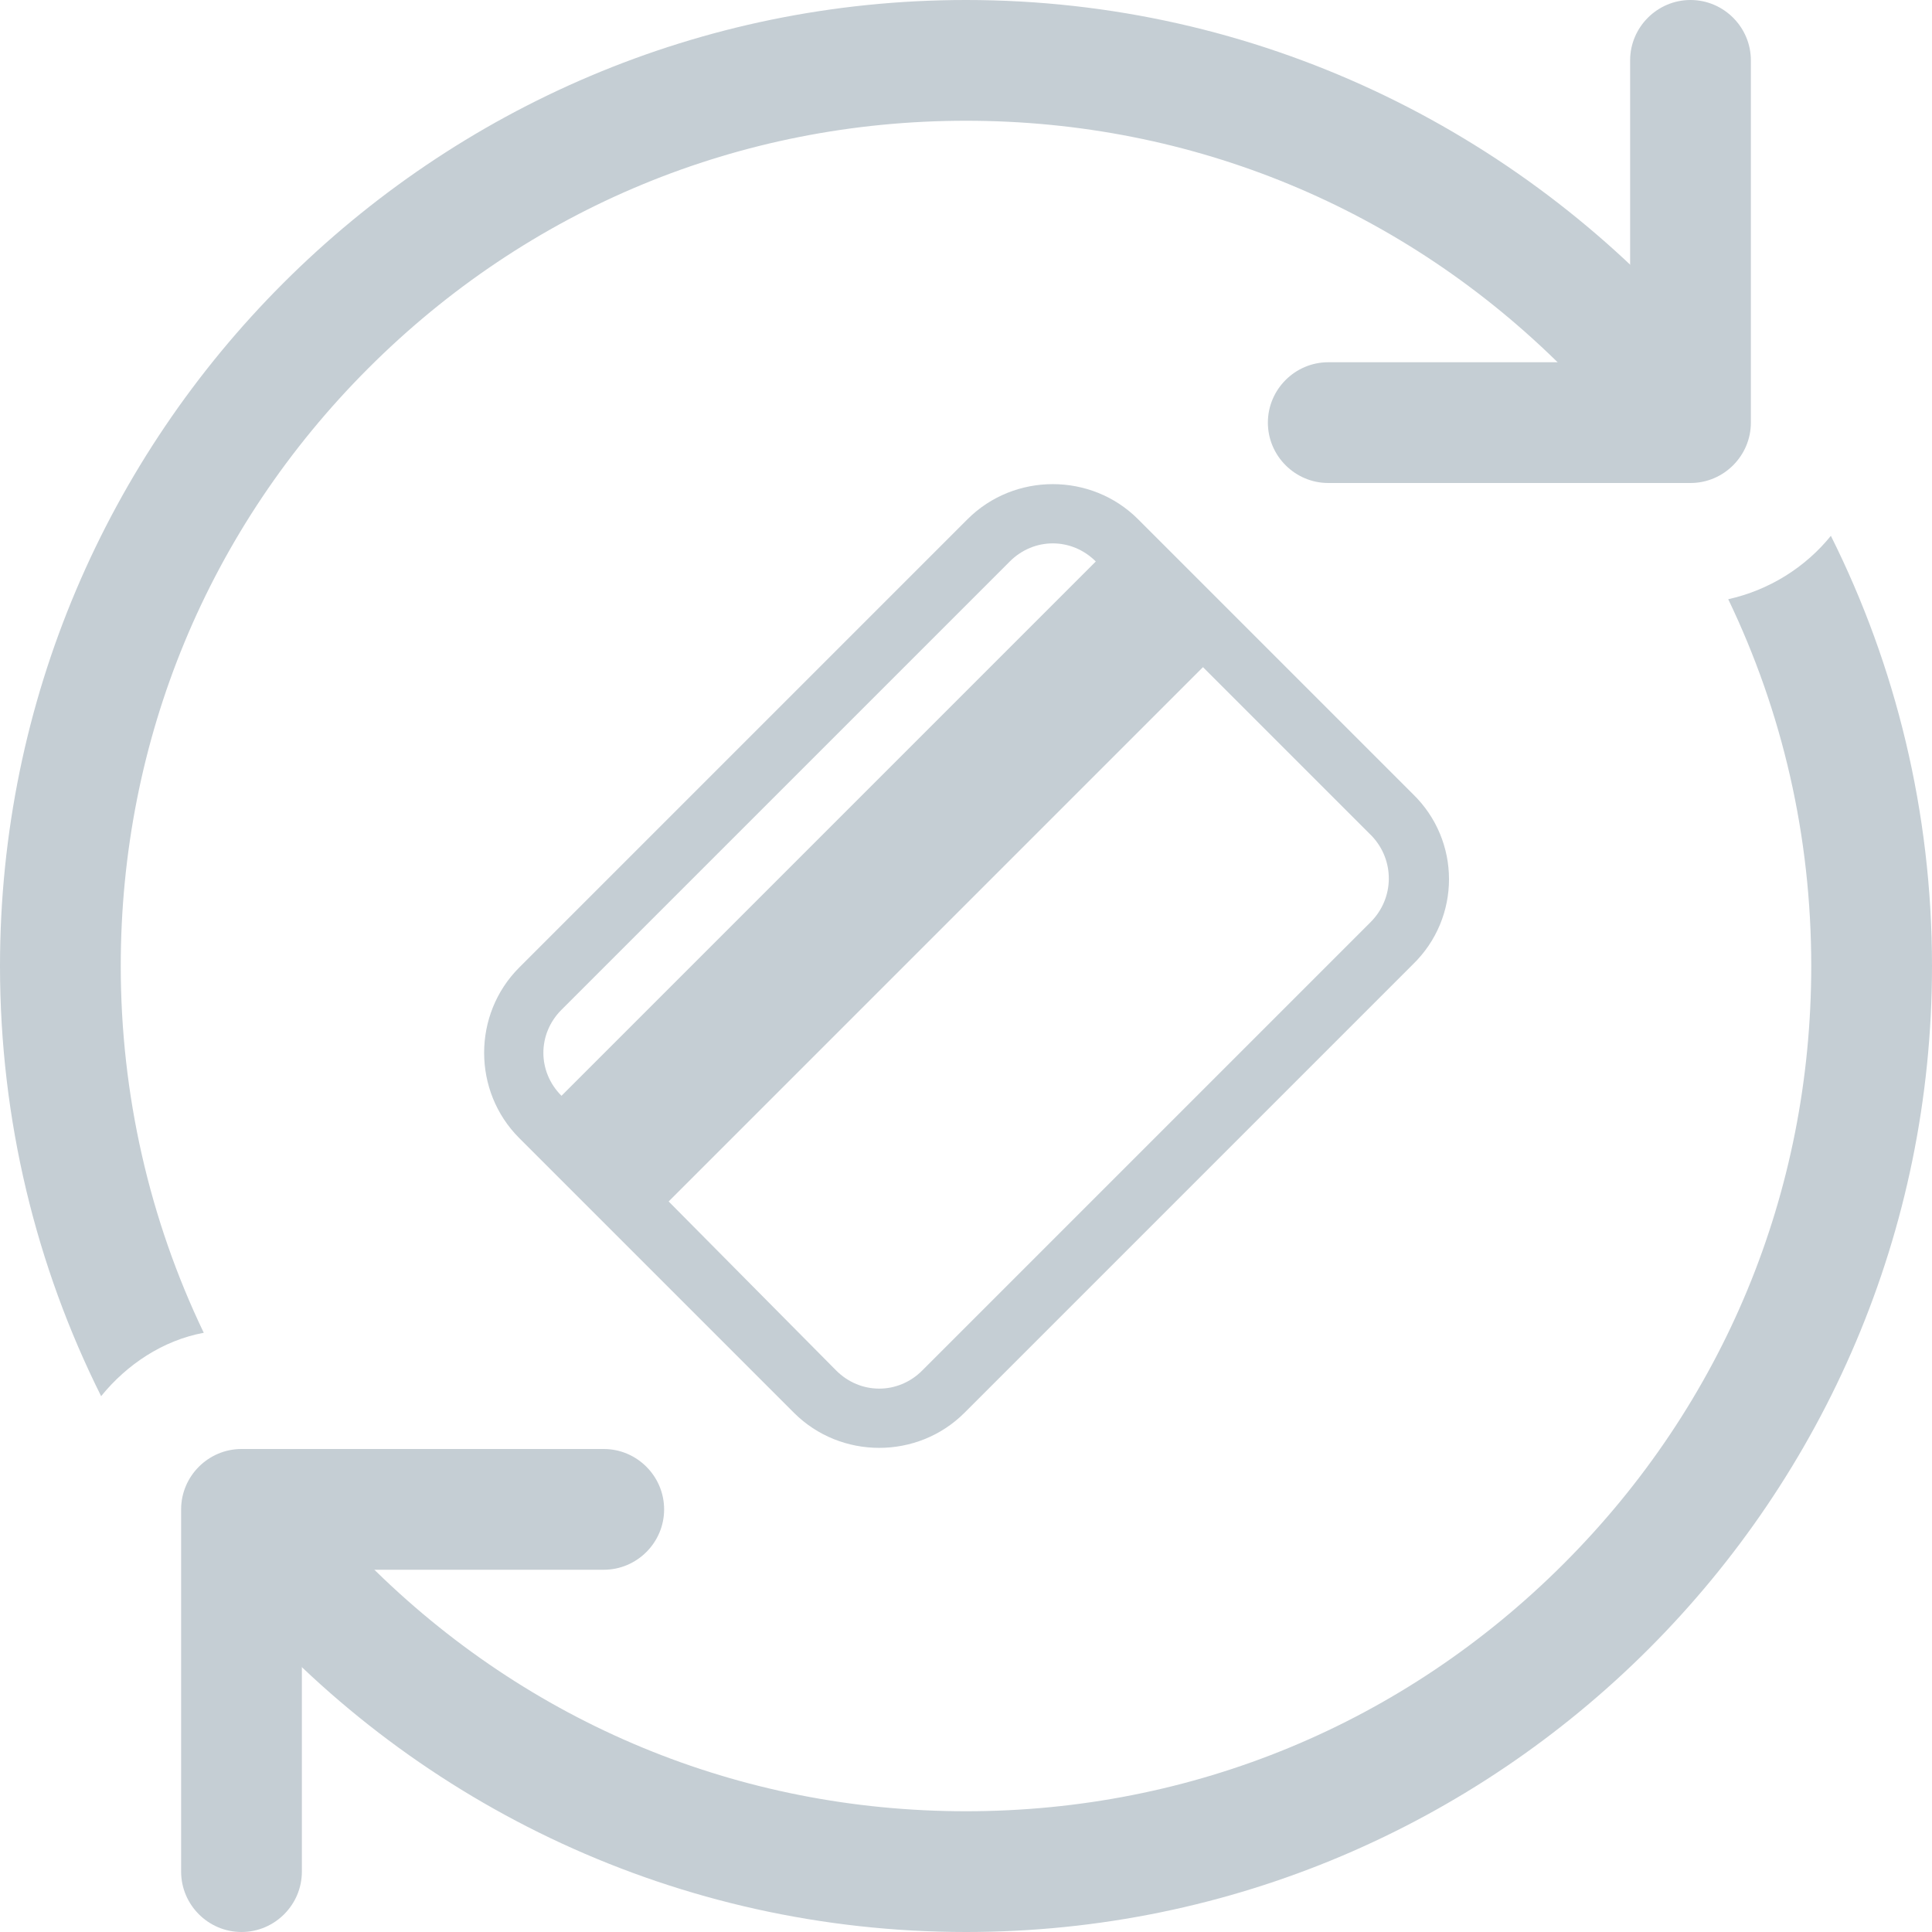 <svg xmlns="http://www.w3.org/2000/svg" width="32" height="32" viewBox="0 0 32 32"><path fill="#c5ced4" d="M28 0c-.55 0-1 .45-1 1v5h-5c-.55 0-1 .45-1 1s.45 1 1 1h6c.55 0 1-.45 1-1V1c0-.55-.45-1-1-1zM10 24H4c-.55 0-1 .45-1 1v6c0 .55.45 1 1 1s1-.45 1-1v-5h5c.55 0 1-.45 1-1s-.45-1-1-1z"/><path fill="#c5ced4" d="M3.375 22.075C2.475 20.2 2 18.125 2 16c0-3.75 1.45-7.25 4.1-9.9S12.25 2 16 2s7.25 1.45 9.9 4.1c.075.075.15.15.2.225L28 6l.1-.475C25.15 2.15 20.825 0 16 0 7.175 0 0 7.175 0 16c0 2.55.6 4.975 1.675 7.125.425-.525 1.025-.925 1.7-1.05zM30.325 8.875c-.425.525-1.025.9-1.7 1.05C29.525 11.8 30 13.85 30 16c0 3.75-1.45 7.25-4.1 9.9S19.75 30 16 30s-7.25-1.45-9.9-4.1c-.3-.3-.575-.6-.825-.9H4v1.575C6.925 29.9 11.225 32 16 32c8.825 0 16-7.175 16-16 0-2.55-.6-4.975-1.675-7.125z"/><path fill="#c5ced4" d="M23.4 13.15L18.85 8.6c-.775-.775-2.05-.775-2.825 0L8.6 16.025c-.775.775-.775 2.05 0 2.825l4.55 4.55c.775.775 2.05.775 2.825 0l7.425-7.425c.8-.775.8-2.05 0-2.825zM9.3 16.725L16.725 9.3c.4-.4 1.025-.4 1.425 0L9.3 18.15c-.4-.4-.4-1.025 0-1.425zm13.4-1.45L15.275 22.7c-.4.4-1.025.4-1.425 0l-2.775-2.8 8.85-8.85 2.8 2.8c.375.4.375 1.025-.025 1.425z"/></svg>